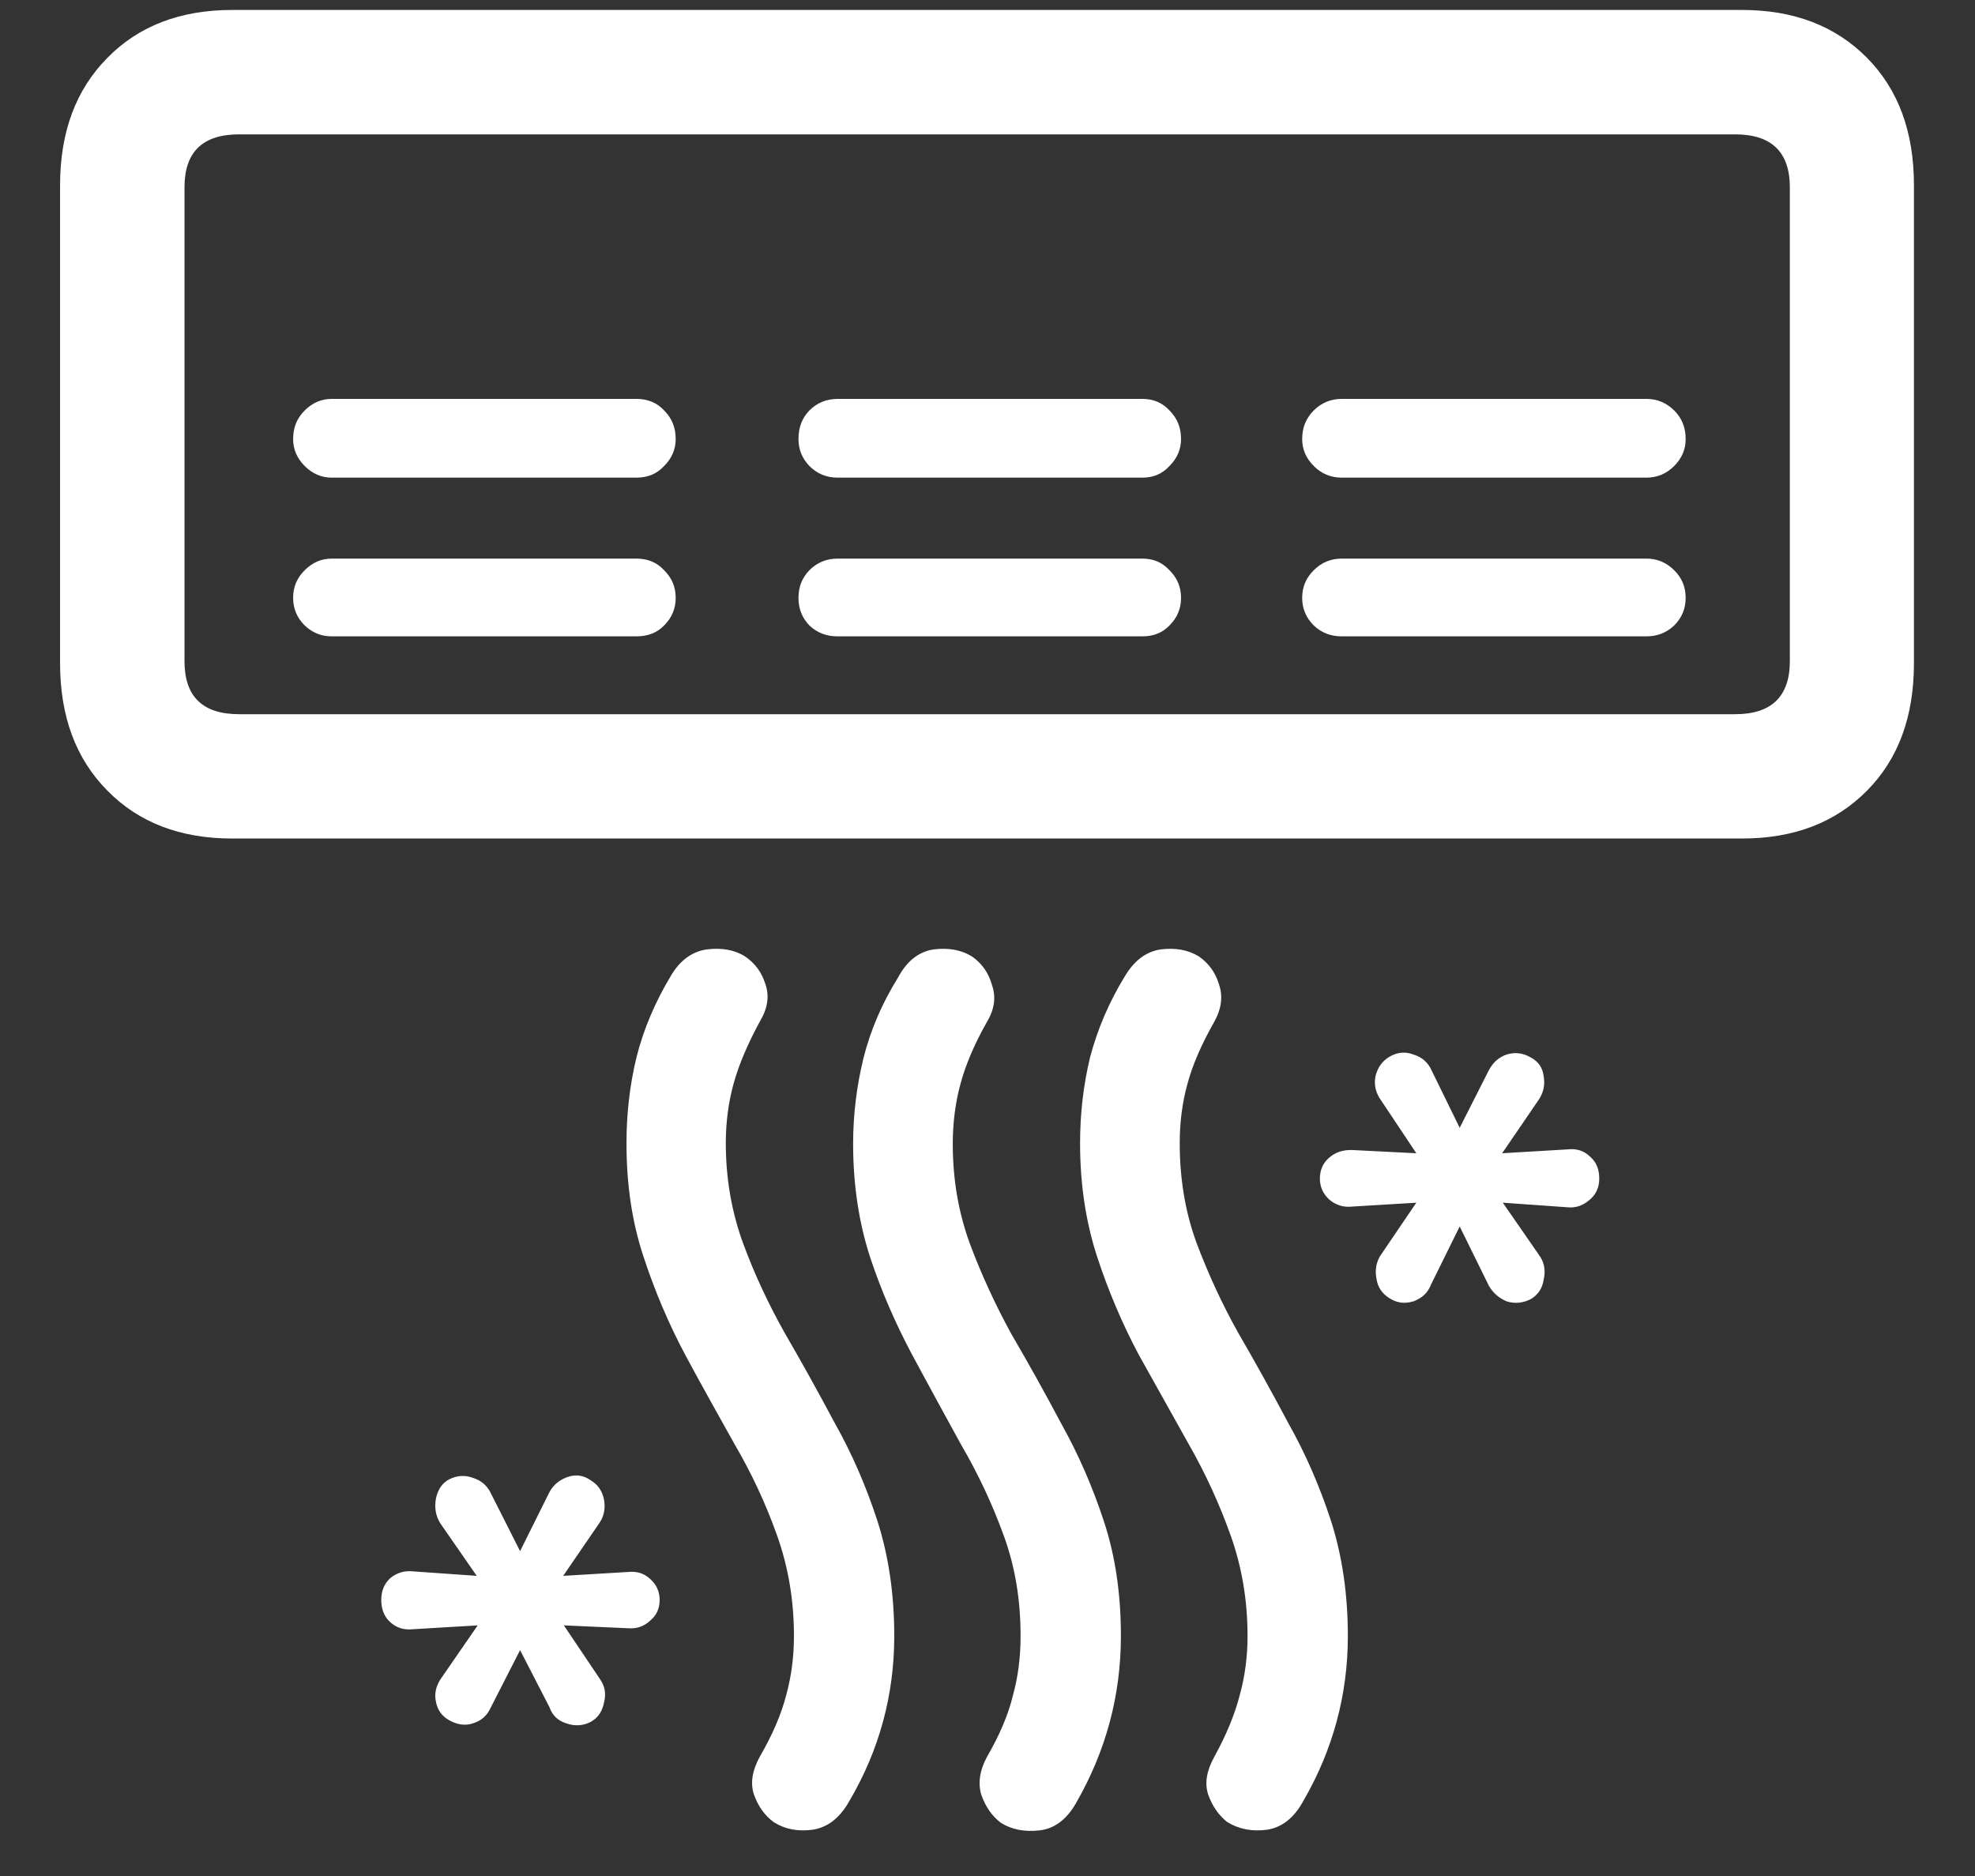 <?xml version="1.0" encoding="UTF-8"?>
<svg xmlns="http://www.w3.org/2000/svg" xmlns:xlink="http://www.w3.org/1999/xlink" width="24" height="22.8" viewBox="0 0 24 22.8" version="1.1">
<rect x="0" y="0" width="24" height="22.8" fill="#333333" stroke="none"/>
<g id="surface1">
<path style=" stroke:none;fill-rule:nonzero;fill:rgb(100%,100%,100%);fill-opacity:1;" d="M 0.73 2.25 L 0.73 8.062 C 0.73 8.707 0.922 9.223 1.305 9.609 C 1.684 9.996 2.191 10.191 2.82 10.191 L 21.168 10.191 C 21.801 10.191 22.305 9.996 22.688 9.609 C 23.07 9.223 23.258 8.707 23.258 8.062 L 23.258 2.25 C 23.258 1.605 23.07 1.09 22.688 0.703 C 22.305 0.316 21.801 0.121 21.168 0.121 L 2.82 0.121 C 2.191 0.121 1.684 0.316 1.305 0.703 C 0.922 1.09 0.73 1.605 0.73 2.25 Z M 2.242 2.277 C 2.242 1.848 2.461 1.633 2.906 1.633 L 21.086 1.633 C 21.527 1.633 21.75 1.848 21.75 2.277 L 21.75 8.035 C 21.75 8.465 21.527 8.68 21.086 8.68 L 2.906 8.68 C 2.461 8.68 2.242 8.465 2.242 8.035 Z M 15.824 7.266 C 15.824 7.398 15.871 7.508 15.965 7.602 C 16.059 7.691 16.172 7.734 16.305 7.734 L 20.008 7.734 C 20.137 7.734 20.25 7.691 20.344 7.602 C 20.438 7.508 20.484 7.398 20.484 7.266 C 20.484 7.133 20.438 7.023 20.344 6.93 C 20.25 6.836 20.137 6.789 20.008 6.789 L 16.305 6.789 C 16.172 6.789 16.059 6.836 15.965 6.93 C 15.871 7.023 15.824 7.133 15.824 7.266 Z M 15.824 5.336 C 15.824 5.461 15.871 5.57 15.965 5.664 C 16.059 5.758 16.172 5.805 16.305 5.805 L 20.008 5.805 C 20.137 5.805 20.25 5.758 20.344 5.664 C 20.438 5.57 20.484 5.461 20.484 5.336 C 20.484 5.195 20.438 5.082 20.344 4.988 C 20.25 4.895 20.137 4.848 20.008 4.848 L 16.305 4.848 C 16.172 4.848 16.059 4.895 15.965 4.988 C 15.871 5.082 15.824 5.195 15.824 5.336 Z M 9.703 7.266 C 9.703 7.398 9.746 7.508 9.836 7.602 C 9.93 7.691 10.043 7.734 10.18 7.734 L 13.883 7.734 C 14.016 7.734 14.125 7.691 14.211 7.602 C 14.305 7.508 14.352 7.398 14.352 7.266 C 14.352 7.133 14.305 7.023 14.211 6.93 C 14.125 6.836 14.016 6.789 13.883 6.789 L 10.18 6.789 C 10.043 6.789 9.93 6.836 9.836 6.93 C 9.746 7.023 9.703 7.133 9.703 7.266 Z M 9.703 5.336 C 9.703 5.461 9.746 5.57 9.836 5.664 C 9.93 5.758 10.043 5.805 10.18 5.805 L 13.883 5.805 C 14.016 5.805 14.125 5.758 14.211 5.664 C 14.305 5.57 14.352 5.461 14.352 5.336 C 14.352 5.195 14.305 5.082 14.211 4.988 C 14.125 4.895 14.016 4.848 13.883 4.848 L 10.18 4.848 C 10.043 4.848 9.93 4.895 9.836 4.988 C 9.746 5.082 9.703 5.195 9.703 5.336 Z M 3.562 7.266 C 3.562 7.398 3.609 7.508 3.703 7.602 C 3.797 7.691 3.906 7.734 4.031 7.734 L 7.734 7.734 C 7.871 7.734 7.984 7.691 8.07 7.602 C 8.164 7.508 8.211 7.398 8.211 7.266 C 8.211 7.133 8.164 7.023 8.07 6.93 C 7.984 6.836 7.871 6.789 7.734 6.789 L 4.031 6.789 C 3.906 6.789 3.797 6.836 3.703 6.93 C 3.609 7.023 3.562 7.133 3.562 7.266 Z M 3.562 5.336 C 3.562 5.461 3.609 5.57 3.703 5.664 C 3.797 5.758 3.906 5.805 4.031 5.805 L 7.734 5.805 C 7.871 5.805 7.984 5.758 8.07 5.664 C 8.164 5.57 8.211 5.461 8.211 5.336 C 8.211 5.195 8.164 5.082 8.07 4.988 C 7.984 4.895 7.871 4.848 7.734 4.848 L 4.031 4.848 C 3.906 4.848 3.797 4.895 3.703 4.988 C 3.609 5.082 3.562 5.195 3.562 5.336 Z M 13.125 13.895 C 13.125 14.395 13.195 14.852 13.332 15.273 C 13.469 15.691 13.637 16.086 13.836 16.461 C 14.043 16.832 14.246 17.195 14.445 17.551 C 14.648 17.906 14.816 18.273 14.953 18.656 C 15.09 19.039 15.16 19.445 15.16 19.883 C 15.16 20.133 15.129 20.371 15.066 20.598 C 15.008 20.828 14.906 21.078 14.758 21.348 C 14.664 21.516 14.637 21.668 14.68 21.805 C 14.73 21.949 14.809 22.062 14.914 22.145 C 15.055 22.23 15.211 22.262 15.395 22.238 C 15.574 22.211 15.723 22.098 15.836 21.891 C 16.195 21.273 16.379 20.602 16.379 19.883 C 16.379 19.371 16.309 18.902 16.172 18.477 C 16.035 18.059 15.863 17.664 15.656 17.297 C 15.457 16.922 15.254 16.555 15.047 16.199 C 14.848 15.844 14.68 15.477 14.539 15.102 C 14.402 14.727 14.336 14.324 14.336 13.895 C 14.336 13.637 14.367 13.398 14.43 13.172 C 14.492 12.941 14.602 12.688 14.758 12.414 C 14.844 12.258 14.863 12.105 14.812 11.961 C 14.77 11.82 14.688 11.707 14.57 11.625 C 14.438 11.543 14.281 11.516 14.102 11.539 C 13.926 11.566 13.781 11.676 13.668 11.867 C 13.477 12.18 13.336 12.508 13.246 12.852 C 13.164 13.191 13.125 13.539 13.125 13.895 Z M 10.367 13.902 C 10.367 14.402 10.438 14.863 10.574 15.281 C 10.711 15.695 10.883 16.086 11.082 16.461 C 11.281 16.832 11.48 17.195 11.68 17.559 C 11.887 17.914 12.059 18.281 12.195 18.656 C 12.336 19.039 12.402 19.445 12.402 19.883 C 12.402 20.141 12.371 20.383 12.309 20.605 C 12.254 20.836 12.148 21.086 11.992 21.355 C 11.902 21.523 11.883 21.68 11.926 21.816 C 11.977 21.961 12.055 22.07 12.16 22.152 C 12.289 22.234 12.445 22.266 12.629 22.246 C 12.809 22.227 12.961 22.117 13.078 21.91 C 13.441 21.277 13.621 20.602 13.621 19.883 C 13.621 19.379 13.555 18.914 13.414 18.488 C 13.277 18.07 13.105 17.676 12.898 17.305 C 12.699 16.93 12.496 16.566 12.289 16.211 C 12.09 15.848 11.922 15.48 11.785 15.113 C 11.648 14.738 11.578 14.336 11.578 13.902 C 11.578 13.648 11.609 13.402 11.672 13.172 C 11.734 12.941 11.84 12.691 11.992 12.422 C 12.086 12.266 12.105 12.117 12.055 11.973 C 12.012 11.82 11.93 11.707 11.812 11.625 C 11.68 11.543 11.523 11.516 11.344 11.539 C 11.164 11.566 11.02 11.68 10.914 11.879 C 10.719 12.191 10.578 12.52 10.492 12.863 C 10.41 13.199 10.367 13.547 10.367 13.902 Z M 7.613 13.895 C 7.613 14.395 7.68 14.852 7.82 15.273 C 7.957 15.691 8.125 16.086 8.324 16.461 C 8.523 16.832 8.727 17.195 8.926 17.551 C 9.133 17.906 9.305 18.273 9.441 18.656 C 9.578 19.039 9.648 19.445 9.648 19.883 C 9.648 20.133 9.617 20.371 9.555 20.598 C 9.496 20.828 9.391 21.078 9.234 21.348 C 9.141 21.516 9.117 21.668 9.16 21.805 C 9.211 21.949 9.289 22.062 9.402 22.145 C 9.535 22.23 9.691 22.262 9.871 22.238 C 10.055 22.211 10.203 22.098 10.32 21.891 C 10.684 21.273 10.867 20.602 10.867 19.883 C 10.867 19.371 10.797 18.902 10.66 18.477 C 10.523 18.059 10.352 17.664 10.145 17.297 C 9.945 16.922 9.742 16.555 9.535 16.199 C 9.336 15.844 9.164 15.477 9.027 15.102 C 8.891 14.727 8.82 14.324 8.82 13.895 C 8.82 13.637 8.852 13.398 8.914 13.172 C 8.977 12.941 9.086 12.688 9.234 12.414 C 9.328 12.258 9.352 12.105 9.301 11.961 C 9.258 11.82 9.176 11.707 9.055 11.625 C 8.926 11.543 8.77 11.516 8.586 11.539 C 8.406 11.566 8.258 11.676 8.148 11.867 C 7.961 12.18 7.82 12.508 7.734 12.852 C 7.652 13.191 7.613 13.539 7.613 13.895 Z M 16.039 14.324 C 16.039 14.426 16.078 14.508 16.152 14.578 C 16.234 14.648 16.328 14.676 16.434 14.664 L 17.211 14.617 L 16.773 15.262 C 16.723 15.344 16.707 15.438 16.727 15.543 C 16.742 15.645 16.797 15.723 16.883 15.777 C 16.973 15.836 17.07 15.848 17.176 15.816 C 17.281 15.777 17.352 15.711 17.391 15.609 L 17.738 14.906 L 18.094 15.629 C 18.145 15.715 18.215 15.777 18.309 15.816 C 18.41 15.848 18.508 15.836 18.602 15.789 C 18.688 15.738 18.742 15.66 18.758 15.555 C 18.785 15.441 18.766 15.34 18.703 15.254 L 18.262 14.617 L 19.039 14.672 C 19.141 14.684 19.23 14.656 19.312 14.586 C 19.395 14.52 19.434 14.43 19.434 14.324 C 19.434 14.211 19.398 14.121 19.32 14.055 C 19.246 13.984 19.156 13.957 19.051 13.969 L 18.254 14.016 L 18.703 13.359 C 18.758 13.273 18.777 13.18 18.758 13.078 C 18.746 12.977 18.695 12.902 18.602 12.852 C 18.508 12.797 18.41 12.785 18.309 12.816 C 18.215 12.848 18.145 12.91 18.094 13.004 L 17.738 13.707 L 17.398 13.012 C 17.355 12.914 17.281 12.848 17.176 12.816 C 17.074 12.777 16.977 12.789 16.883 12.844 C 16.797 12.895 16.742 12.973 16.715 13.078 C 16.695 13.18 16.715 13.273 16.773 13.359 L 17.211 14.016 L 16.434 13.977 C 16.32 13.973 16.227 14.004 16.152 14.07 C 16.078 14.133 16.039 14.219 16.039 14.324 Z M 4.633 19.445 C 4.633 19.555 4.668 19.648 4.742 19.715 C 4.82 19.785 4.91 19.812 5.016 19.801 L 5.805 19.754 L 5.352 20.41 C 5.297 20.496 5.277 20.586 5.297 20.68 C 5.316 20.781 5.367 20.855 5.457 20.906 C 5.555 20.961 5.652 20.977 5.746 20.945 C 5.848 20.914 5.918 20.852 5.961 20.758 L 6.32 20.055 L 6.676 20.746 C 6.711 20.848 6.781 20.914 6.883 20.945 C 6.98 20.98 7.082 20.977 7.18 20.926 C 7.27 20.875 7.32 20.797 7.34 20.691 C 7.367 20.59 7.352 20.496 7.293 20.41 L 6.852 19.754 L 7.633 19.789 C 7.738 19.797 7.828 19.766 7.902 19.695 C 7.977 19.633 8.016 19.551 8.016 19.445 C 8.016 19.344 7.977 19.258 7.902 19.191 C 7.828 19.121 7.738 19.094 7.633 19.105 L 6.844 19.152 L 7.285 18.508 C 7.34 18.426 7.359 18.332 7.34 18.227 C 7.32 18.125 7.27 18.047 7.18 17.992 C 7.094 17.93 6.996 17.914 6.891 17.953 C 6.785 17.992 6.711 18.059 6.664 18.16 L 6.32 18.852 L 5.961 18.141 C 5.918 18.055 5.848 17.992 5.746 17.961 C 5.652 17.926 5.555 17.93 5.457 17.98 C 5.375 18.023 5.32 18.102 5.297 18.215 C 5.277 18.328 5.297 18.43 5.352 18.516 L 5.793 19.152 L 5.023 19.098 C 4.918 19.086 4.824 19.113 4.742 19.18 C 4.668 19.25 4.633 19.336 4.633 19.445 Z M 4.633 19.445 "/>
</g>
</svg>

